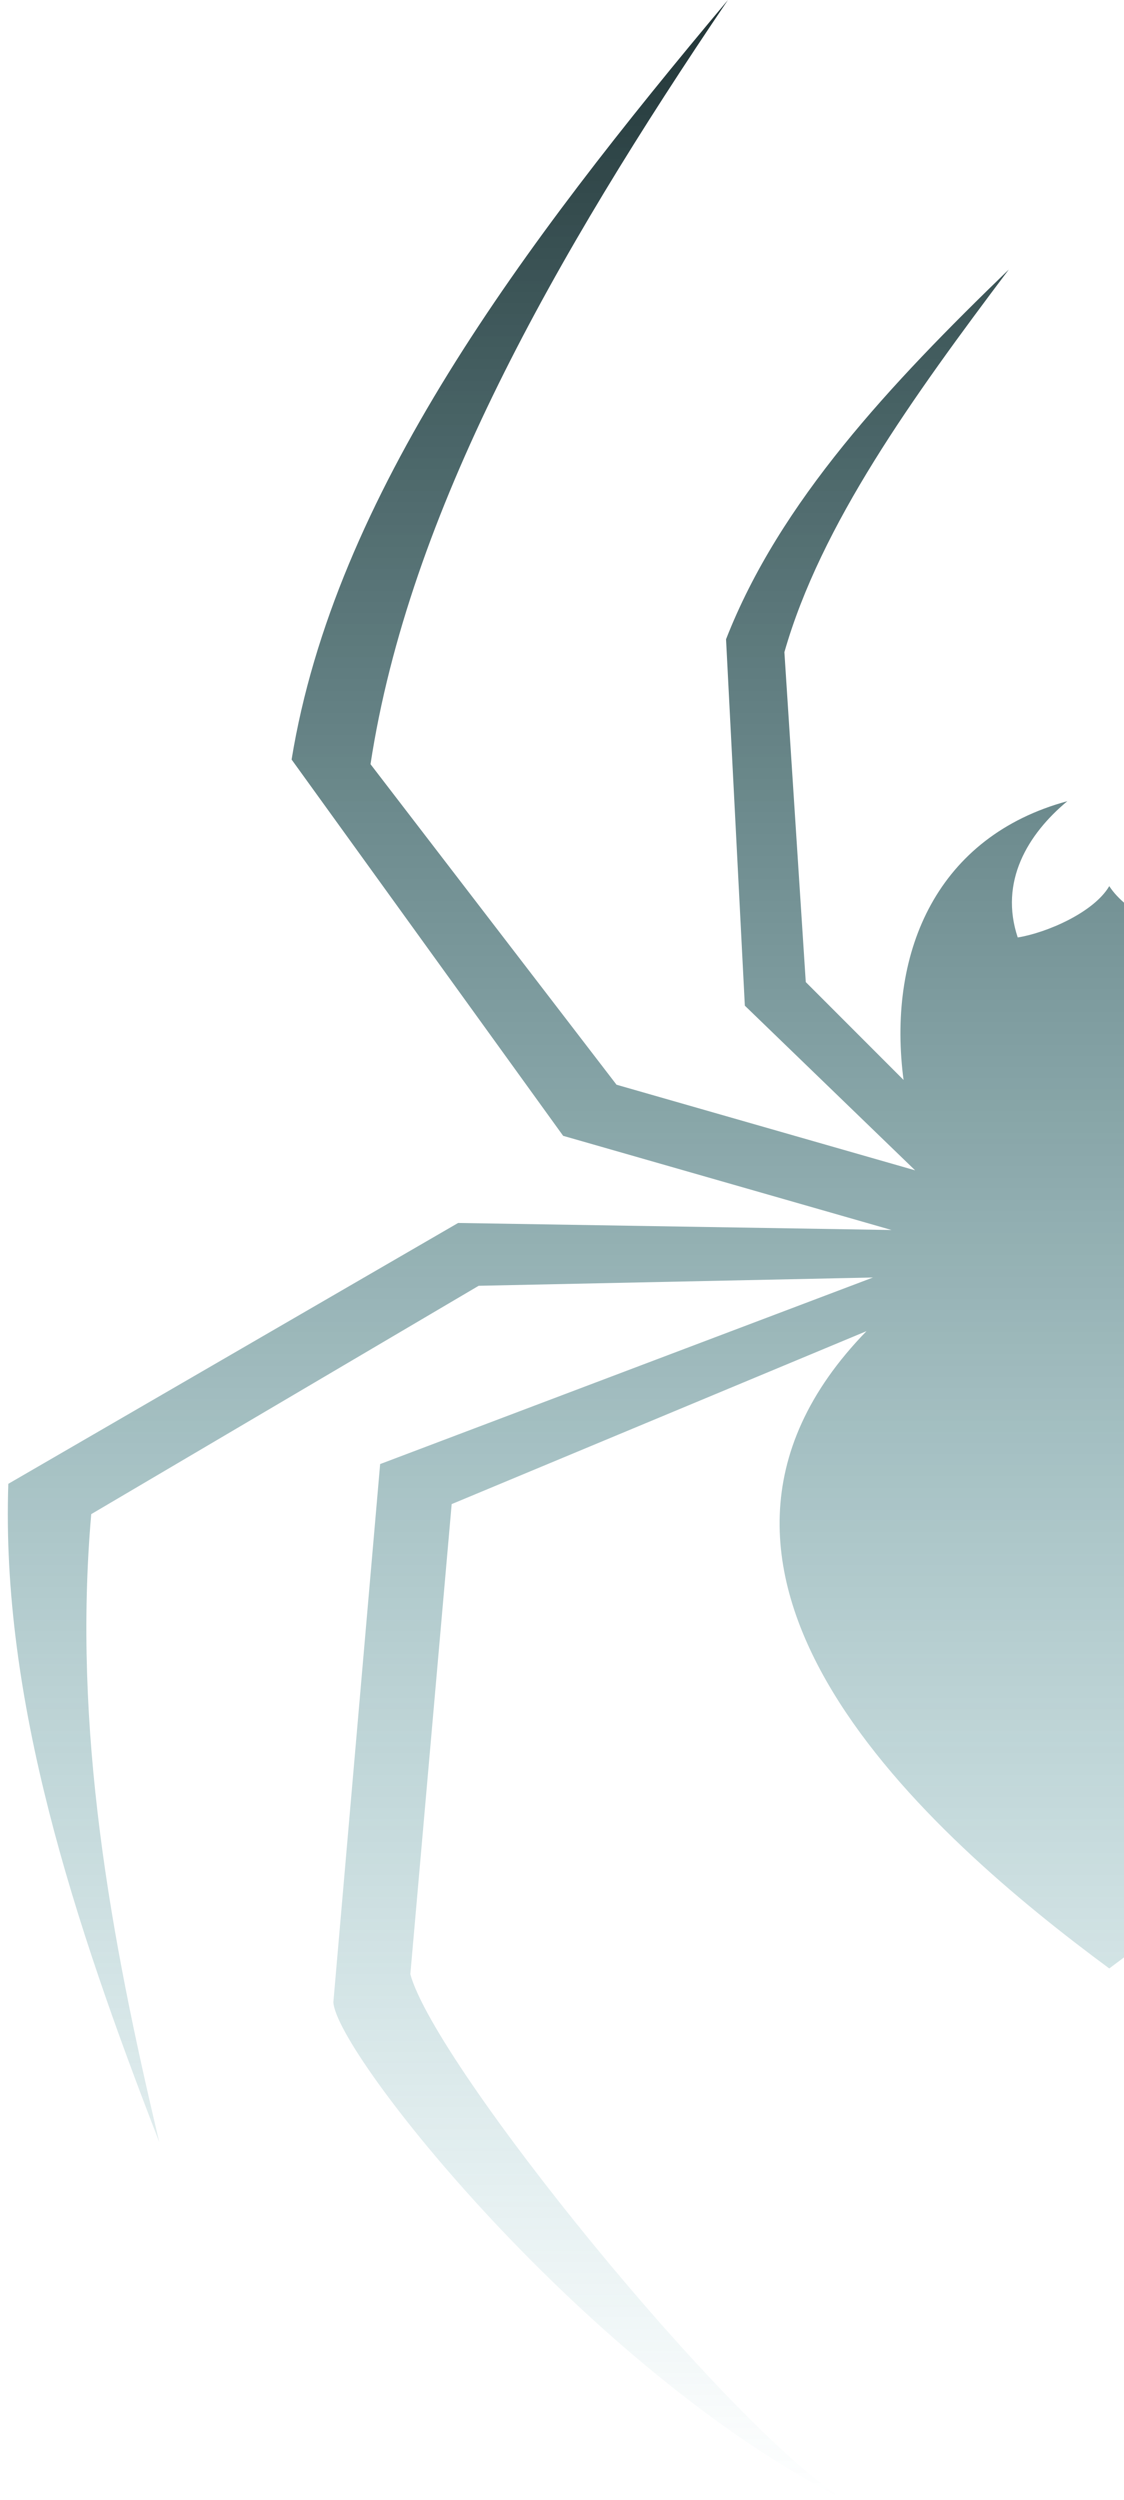 <svg width="72" height="160" viewBox="0 0 72 160" fill="none" xmlns="http://www.w3.org/2000/svg">
<path fill-rule="evenodd" clip-rule="evenodd" d="M79.28 55.095C81.486 59.664 82.521 64.533 82.495 69.614C83.587 64.923 82.515 60.083 79.28 55.095ZM84.764 87.347C92.912 96.065 88.005 108.745 72.039 123.018C86.174 108.543 90.371 95.456 84.764 87.347ZM57.881 69.124L51.615 62.858L50.246 41.742C52.58 33.578 58.471 25.415 64.621 17.251C57.022 24.596 49.94 32.121 46.508 40.916L47.712 64.368L58.621 74.908L39.493 69.428L23.734 48.912C26.192 32.823 35.495 16.45 46.629 0C33.37 15.797 21.429 31.731 18.679 48.615L36.073 72.699L57.11 78.727L29.346 78.276L0.533 94.972C0.064 108.796 4.7 122.929 10.206 137.115C7.063 123.925 4.646 110.645 5.845 96.912L30.662 82.297L55.92 81.767L24.351 93.708L21.355 128.139C21.479 131.385 37.655 151.706 54.072 160C46.559 155.263 27.897 132.229 26.285 126.363L28.933 96.271L55.506 85.199C40.367 100.741 59.678 117.591 71.056 125.991C82.56 117.463 101.712 100.769 86.643 85.239L113.122 96.271L115.77 126.363C114.158 132.229 95.496 155.263 87.984 160C104.4 151.706 120.577 131.385 120.7 128.139L117.704 93.708L86.228 81.801L86.225 81.779L86.192 81.767L86.224 81.767V81.765L86.253 81.767L111.451 82.297L136.267 96.912C137.467 110.645 135.049 123.925 131.906 137.115C137.412 122.929 142.049 108.796 141.58 94.972L112.766 78.276L85.003 78.727L106.039 72.699L123.433 48.615C120.684 31.731 108.743 15.797 95.483 0C106.618 16.45 115.92 32.823 118.378 48.912L102.619 69.428L83.492 74.908L94.401 64.368L95.604 40.916C92.173 32.121 85.091 24.596 77.492 17.251C83.642 25.415 89.533 33.578 91.867 41.742L90.498 62.858L84.231 69.124C84.246 69.028 84.259 68.934 84.27 68.841C85.228 60.775 82.01 53.523 73.74 51.279C76.296 53.404 78.107 56.441 76.919 60.003C74.942 59.684 72.179 58.443 71.056 56.717C70.069 58.398 67.055 59.702 65.193 60.003C64.005 56.441 65.817 53.404 68.372 51.279C60.102 53.523 56.885 60.774 57.843 68.841C57.853 68.934 57.867 69.028 57.881 69.124Z" fill="url(#paint0_linear_506_255)"/>
<defs>
<linearGradient id="paint0_linear_506_255" x1="71.056" y1="160" x2="71.056" y2="-20.598" gradientUnits="userSpaceOnUse">
<stop stop-color="#16838D" stop-opacity="0"/>
<stop offset="1" stop-color="#020C0D"/>
</linearGradient>
</defs>
</svg>
